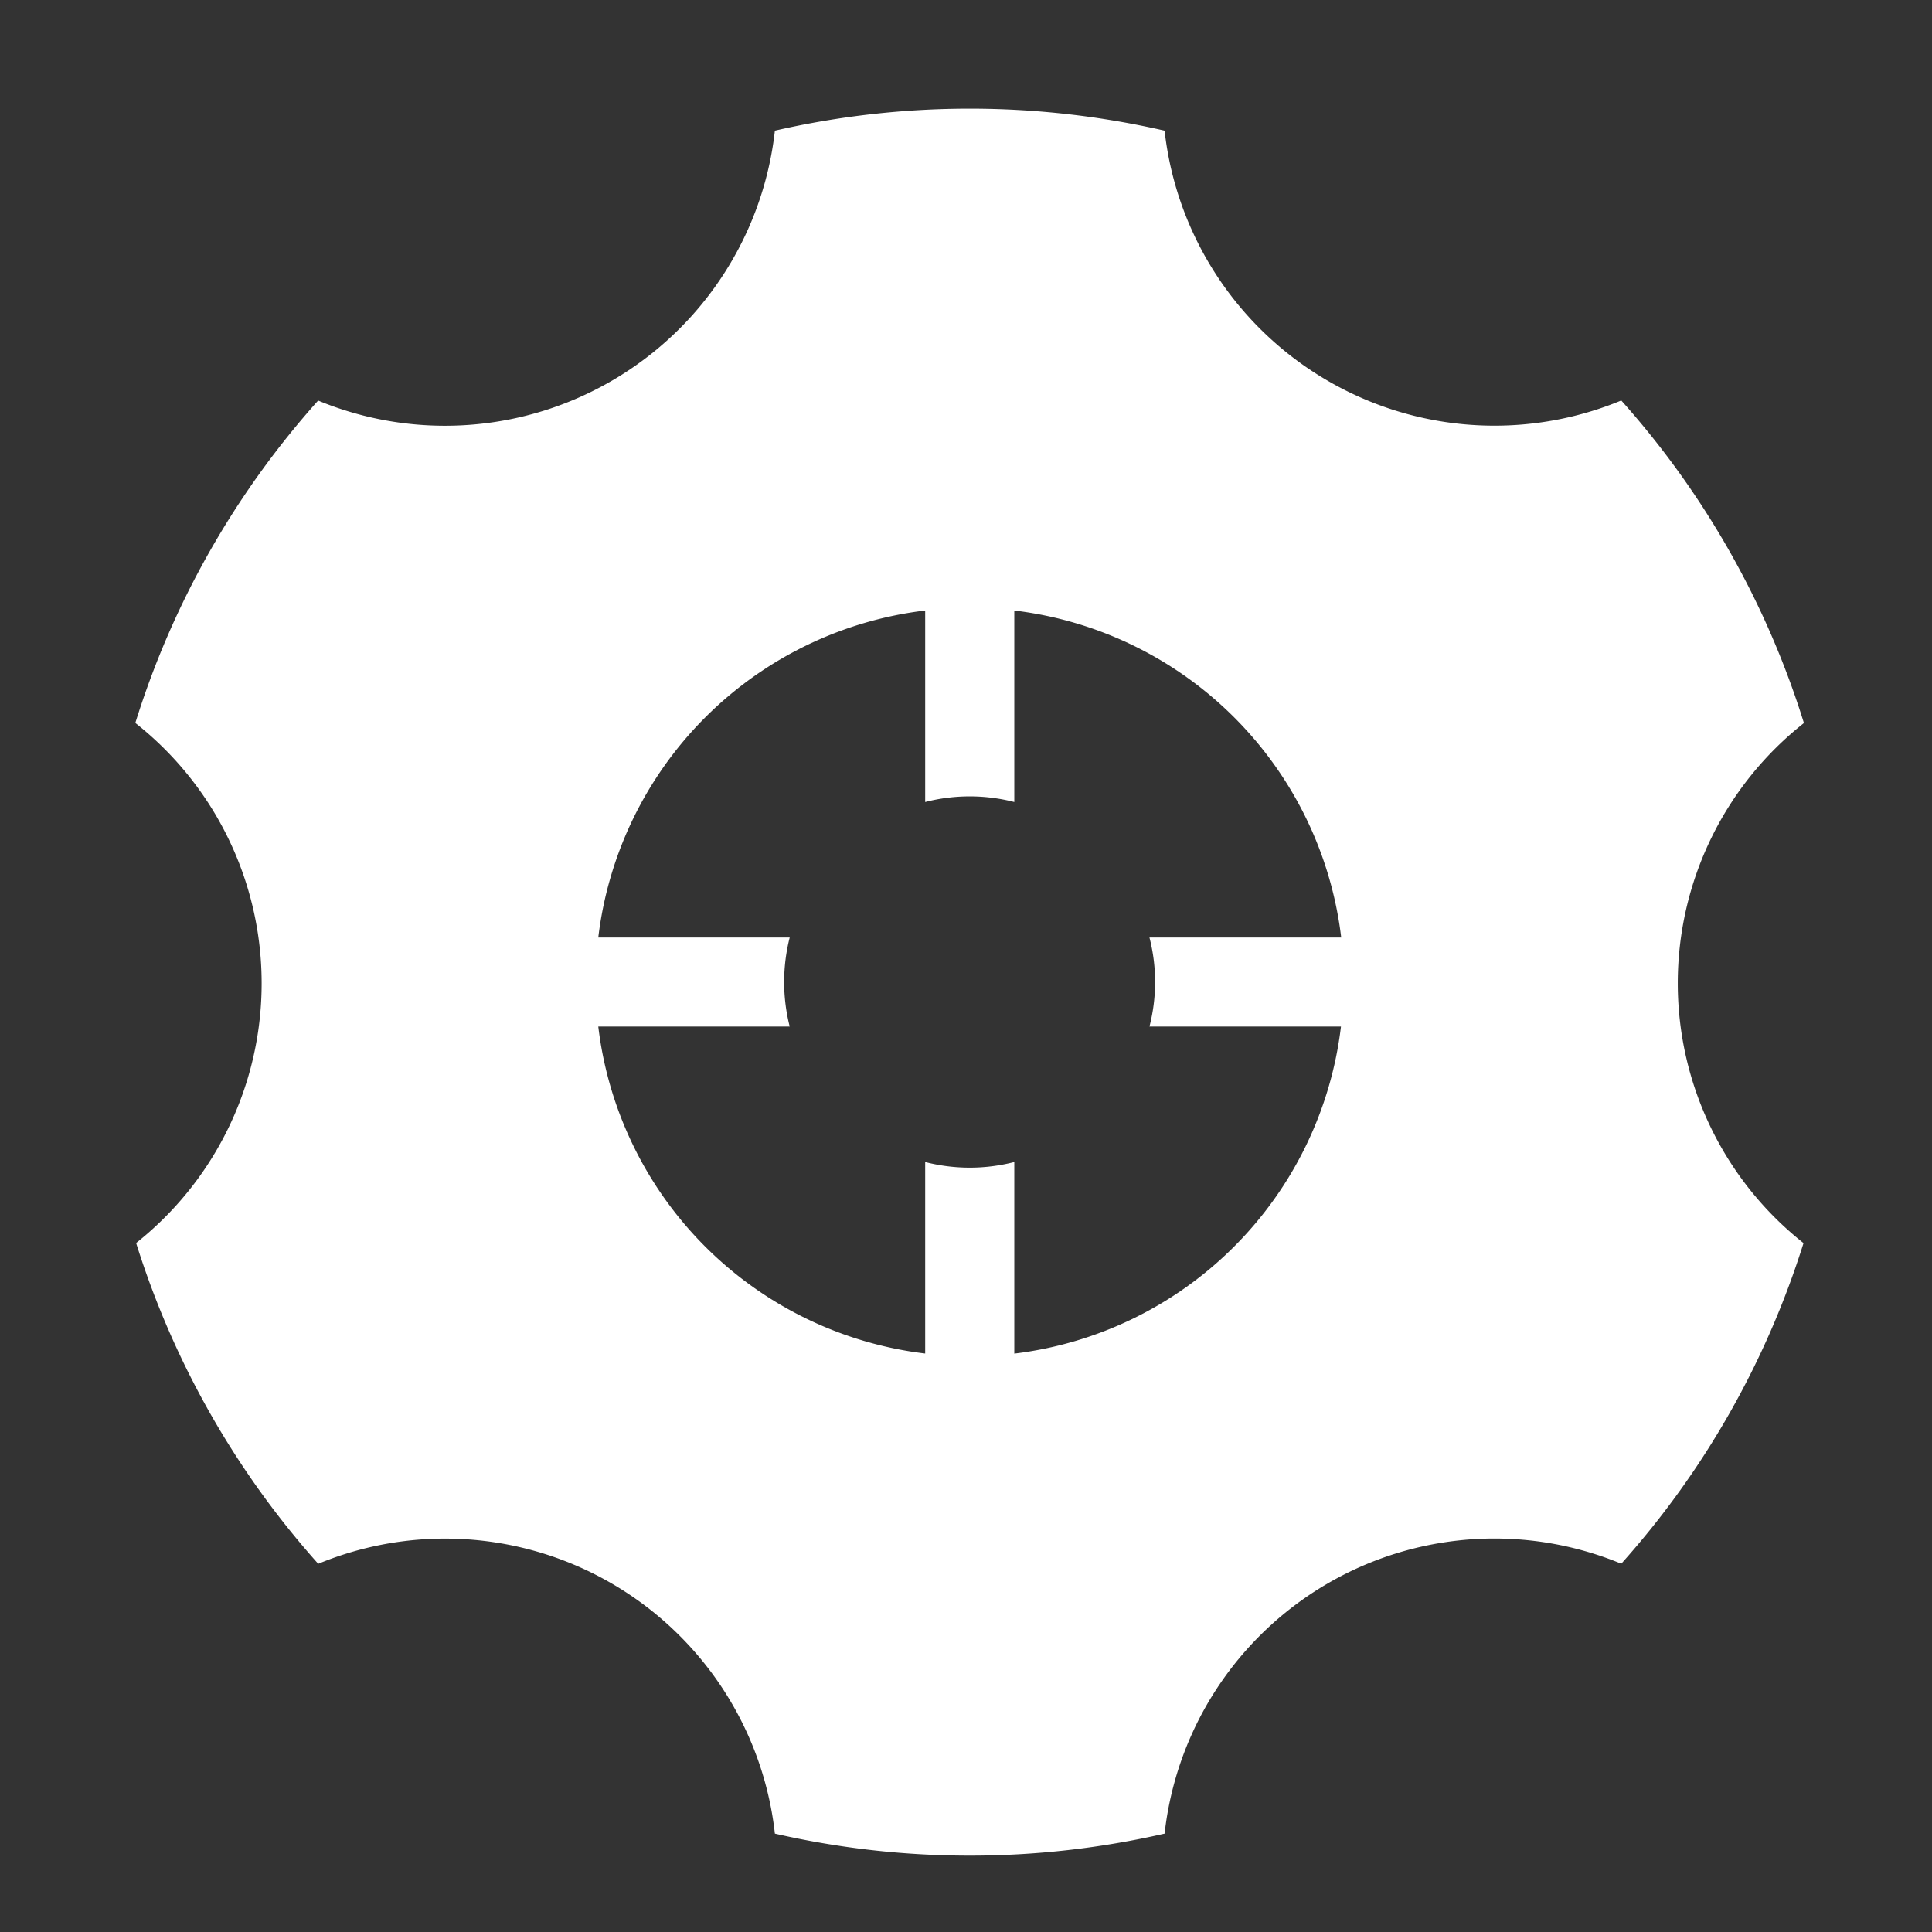 <svg id="ic_teky_sniper" xmlns="http://www.w3.org/2000/svg" width="24" height="24" viewBox="0 0 24 24">
  <rect x="0" y="0" width="24" height="24" fill="#333333" stroke="none"/>
  <defs>
    <style>
      .cls-1 {
        fill: none;
      }

      .cls-2 {
        fill: #ffffff;
      }
    </style>
  </defs>
  <rect id="rectangle" class="cls-1" width="24" height="24"/>
  <g id="Group_4" data-name="Group 4" transform="translate(-475.021 -271.851)">
    <path id="Path_15" data-name="Path 15" class="cls-2" d="M495.863,284.065a4.116,4.116,0,0,1,1.567-3.232,10.837,10.837,0,0,0-2.269-4.007,4.123,4.123,0,0,1-5.673-3.352,10.848,10.848,0,0,0-4.841,0,4.124,4.124,0,0,1-5.674,3.353,10.825,10.825,0,0,0-2.271,4.005,4.117,4.117,0,0,1,.01,6.46,10.839,10.839,0,0,0,2.262,3.985,4.123,4.123,0,0,1,5.673,3.352,10.847,10.847,0,0,0,4.841,0,4.123,4.123,0,0,1,5.673-3.353,10.821,10.821,0,0,0,2.264-3.983A4.114,4.114,0,0,1,495.863,284.065Zm-8.242,4.6v-2.379a2.223,2.223,0,0,1-1.107,0v2.379a4.648,4.648,0,0,1-4.061-4.062h2.378a2.251,2.251,0,0,1,0-1.106h-2.378a4.648,4.648,0,0,1,4.061-4.062v2.379a2.223,2.223,0,0,1,1.107,0v-2.379a4.649,4.649,0,0,1,4.061,4.062H489.3a2.22,2.22,0,0,1,0,1.106h2.379A4.649,4.649,0,0,1,487.621,288.666Z"/>
  </g>
</svg>

